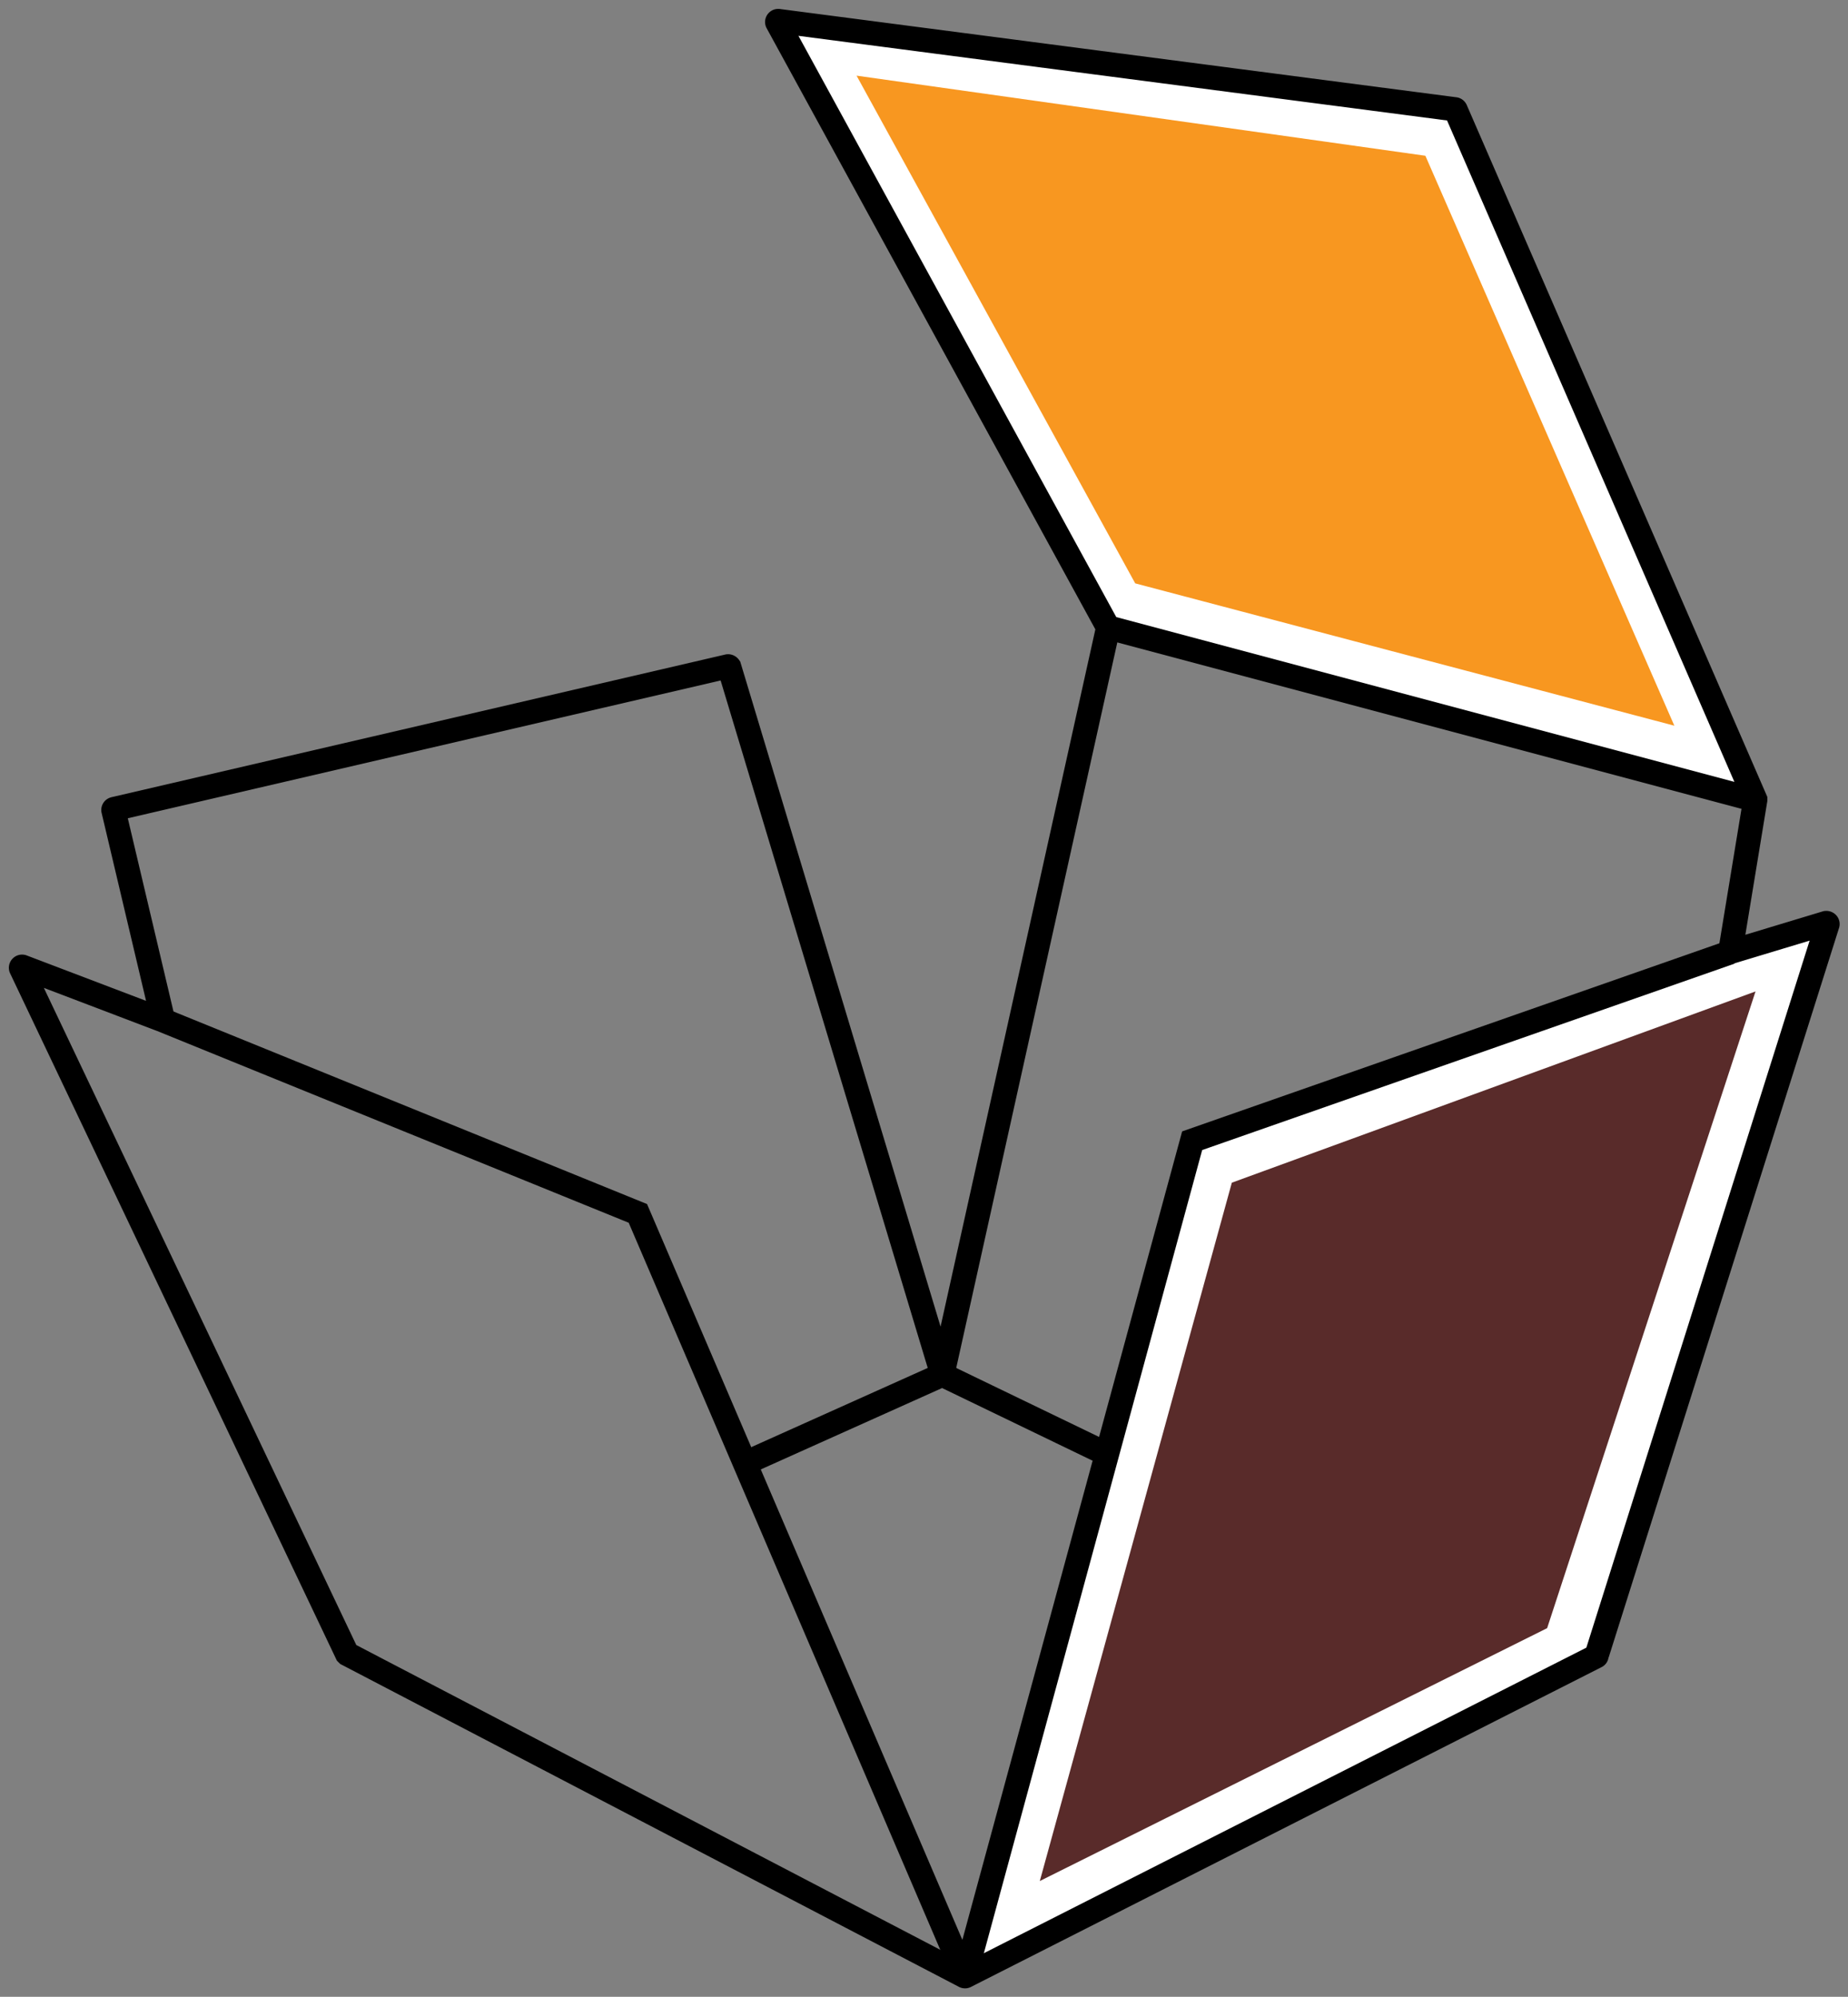 <?xml version="1.0" standalone="no"?><!DOCTYPE svg PUBLIC "-//W3C//DTD SVG 1.1//EN" "http://www.w3.org/Graphics/SVG/1.1/DTD/svg11.dtd"><svg width="100%" height="100%" viewBox="0 0 756 817" version="1.1" xmlns="http://www.w3.org/2000/svg" xmlns:xlink="http://www.w3.org/1999/xlink" xml:space="preserve" style="fill-rule:evenodd;clip-rule:evenodd;stroke-miterlimit:1.414;"><rect x="0" y="0" width="756" height="817" fill="#808080" stroke="none"/><g id="Paperbox"><path d="M593.889,46.631l-271.977,-35.314l134.44,245.399l256.303,67.901l-118.765,-277.986Z" style="fill:#fff;fill-rule:nonzero;"/><path d="M741.339,383.969l-250.789,84.877l-88.718,331.762l248.435,-123.288l91.072,-293.351Z" style="fill:#fff;fill-rule:nonzero;stroke-width:1.86px;stroke:#fff;"/><path d="M394.8,803.06l254.16,-128.911l91.337,-289.283l-30.659,9.267l-0.482,0.081l-0.32,0.035l-0.321,0.016l-0.317,-0.003l-0.31,-0.021l-0.306,-0.038l-0.302,-0.055l-0.297,-0.071l-0.289,-0.087l-0.281,-0.102l-0.276,-0.117l-0.271,-0.133l-0.264,-0.148l-0.254,-0.162l-0.248,-0.178l-0.242,-0.195l-0.234,-0.212l-0.221,-0.226l-0.212,-0.243l-0.205,-0.267l-0.187,-0.279l-0.173,-0.295l-0.156,-0.311l-0.14,-0.331l-0.12,-0.349l-0.095,-0.355l-0.071,-0.365l-0.047,-0.377l-0.019,-0.385l0.008,-0.379l0.034,-0.375l0.033,-0.204l9.892,-60.2l-120.969,-278.51l-265.341,-34.63l130.701,239.069l-0.17,-0.193l0.321,0.459l0.242,0.438l0.177,0.401l0.125,0.36l0.087,0.315l0.058,0.274l0.045,0.274l0.034,0.318l0.014,0.261l0.003,0.168l0.002,0.636l-67.63,304.676l-0.091,0.295l-0.068,0.195l-0.076,0.194l-0.086,0.198l-0.095,0.196l-0.101,0.19l-0.11,0.187l-0.146,0.228l-0.234,0.319l-0.292,0.336l-0.32,0.312l-0.344,0.284l-0.364,0.252l-0.381,0.221l-0.396,0.187l-0.406,0.153l-0.415,0.119l-0.421,0.085l-0.425,0.051l-0.426,0.017l-0.427,-0.017l-0.424,-0.051l-0.421,-0.085l-0.415,-0.119l-0.407,-0.153l-0.396,-0.187l-0.382,-0.221l-0.364,-0.252l-0.345,-0.284l-0.32,-0.312l-0.292,-0.336l-0.233,-0.317l-0.145,-0.226l-0.112,-0.19l-0.103,-0.193l-0.094,-0.193l-0.085,-0.195l-0.077,-0.197l-0.069,-0.198l-0.036,-0.119l-85.504,-283.874l-242.52,56.38l19.126,80.917l0.061,0.376l0.034,0.378l0.008,0.374l-0.018,0.367l-0.042,0.357l-0.064,0.347l-0.085,0.336l-0.104,0.323l-0.122,0.311l-0.139,0.299l-0.155,0.288l-0.17,0.275l-0.185,0.263l-0.202,0.253l-0.216,0.24l-0.23,0.227l-0.248,0.217l-0.266,0.205l-0.281,0.19l-0.298,0.175l-0.314,0.158l-0.334,0.141l-0.352,0.121l-0.366,0.098l-0.379,0.073l-0.393,0.046l-0.404,0.017l-0.406,-0.014l-0.407,-0.046l-0.408,-0.078l-0.396,-0.108l-0.254,-0.091l-46.325,-17.631l127.814,268.872l249.043,129.991ZM394.77,813.543l-0.332,-0.01l-0.329,-0.031l-0.322,-0.05l-0.312,-0.068l-0.299,-0.084l-0.285,-0.098l-0.27,-0.109l-0.237,-0.111l-253.229,-132.176l-1.328,-1.328l-133.801,-281.467l-0.162,-0.455l-0.109,-0.408l-0.076,-0.41l-0.043,-0.408l-0.012,-0.403l0.018,-0.394l0.045,-0.384l0.071,-0.372l0.095,-0.359l0.117,-0.345l0.137,-0.331l0.158,-0.318l0.177,-0.305l0.194,-0.289l0.213,-0.278l0.232,-0.265l0.248,-0.249l0.265,-0.233l0.285,-0.22l0.304,-0.203l0.322,-0.185l0.339,-0.164l0.354,-0.142l0.372,-0.119l0.386,-0.093l0.395,-0.065l0.4,-0.035l0.407,-0.005l0.407,0.026l0.399,0.055l0.393,0.084l0.396,0.117l48.996,18.647l-18.135,-76.726l-0.007,-0.023l-0.072,-0.309l-0.053,-0.307l-0.034,-0.302l-0.016,-0.296l0,-0.29l0.016,-0.284l0.03,-0.277l0.044,-0.271l0.057,-0.265l0.069,-0.257l0.08,-0.25l0.092,-0.245l0.103,-0.239l0.114,-0.231l0.124,-0.225l0.136,-0.22l0.146,-0.214l0.156,-0.206l0.166,-0.199l0.178,-0.194l0.189,-0.186l0.198,-0.176l0.207,-0.167l0.22,-0.16l0.229,-0.149l0.236,-0.137l0.244,-0.126l0.254,-0.115l0.261,-0.102l0.263,-0.088l0.246,-0.068l250.988,-58.349l0.013,-0.004l0.307,-0.072l0.298,-0.052l0.289,-0.033l0.285,-0.018l0.273,-0.002l0.261,0.011l0.252,0.023l0.24,0.033l0.232,0.042l0.22,0.05l0.21,0.056l0.207,0.065l0.196,0.07l0.187,0.074l0.222,0.098l0.304,0.154l0.324,0.192l0.306,0.21l0.291,0.23l0.278,0.251l0.235,0.243l0.158,0.182l0.125,0.155l0.121,0.161l0.514,0.74l81.953,272.085l63.325,-285.283l-134.438,-245.905l-0.096,-0.172l-0.163,-0.352l-0.139,-0.365l-0.111,-0.373l-0.085,-0.382l-0.056,-0.389l-0.028,-0.39l0.001,-0.389l0.028,-0.382l0.056,-0.381l0.082,-0.373l0.107,-0.361l0.132,-0.353l0.156,-0.343l0.179,-0.329l0.2,-0.313l0.222,-0.3l0.244,-0.286l0.264,-0.268l0.282,-0.249l0.301,-0.231l0.32,-0.21l0.335,-0.188l0.35,-0.164l0.361,-0.139l0.372,-0.113l0.379,-0.086l0.383,-0.058l0.385,-0.03l0.383,-0.003l0.378,0.024l0.2,0.026l276.575,36.096l0.141,0.009l0.565,0.101l0.506,0.147l0.444,0.177l0.386,0.194l0.335,0.203l0.296,0.208l0.259,0.209l0.227,0.206l0.202,0.205l0.186,0.208l0.169,0.21l0.153,0.21l0.142,0.215l0.136,0.228l0.161,0.304l123.031,283.257l0,1.682l-8.989,54.707l31.969,-9.663l0.568,-0.077l0.326,-0.025l0.328,-0.006l0.325,0.014l0.324,0.033l0.32,0.052l0.316,0.07l0.31,0.089l0.302,0.106l0.297,0.124l0.291,0.142l0.282,0.159l0.272,0.175l0.266,0.195l0.256,0.213l0.244,0.229l0.232,0.248l0.223,0.27l0.208,0.289l0.19,0.303l0.174,0.326l0.156,0.348l0.133,0.365l0.106,0.376l0.081,0.393l0.051,0.409l0.02,0.415l-0.013,0.417l-0.045,0.41l-0.078,0.413l-0.11,0.401l-0.042,0.119l-94.247,298.5l0.016,-0.485l-0.04,0.388l-0.076,0.415l-0.118,0.436l-0.164,0.443l-0.208,0.434l-0.243,0.403l-0.266,0.365l-0.28,0.322l-0.279,0.274l-0.262,0.223l-0.242,0.182l-0.223,0.149l-0.197,0.12l-0.168,0.093l-0.104,0.054l-258.064,130.891l-0.211,0.099l-0.27,0.109l-0.285,0.098l-0.299,0.084l-0.312,0.068l-0.322,0.05l-0.329,0.031l-0.332,0.01ZM742.859,376.749l0.038,-0.12l-0.022,0.061l-0.016,0.059ZM594.718,49.647l-0.23,-0.03l0.135,0.024l0.095,0.006ZM317.932,13.523l-0.134,-0.018l0.131,0.017l0.003,0ZM322.419,6.945l-0.005,-0.01l-0.063,-0.114l0.068,0.124Z" style="fill:#000;"/><path d="M716.891,332.132l-264.852,-70.627l2.554,-9.578l264.852,70.627l-2.554,9.578Z" style="fill:#000;"/><path d="M394.465,811.63l-0.212,-0.006l-0.212,-0.014l-0.208,-0.021l-0.211,-0.029l-0.207,-0.035l-0.21,-0.043l-0.214,-0.053l-0.209,-0.06l-0.204,-0.066l-0.206,-0.075l-0.209,-0.085l-0.204,-0.092l-0.198,-0.099l-0.202,-0.11l-0.2,-0.12l-0.191,-0.124l-0.192,-0.136l-0.188,-0.145l-0.182,-0.152l-0.177,-0.16l-0.171,-0.168l-0.166,-0.177l-0.162,-0.188l-0.152,-0.191l-0.143,-0.196l-0.138,-0.206l-0.128,-0.21l-0.12,-0.216l-0.11,-0.219l-0.08,-0.177l-131.861,-307.758l-192.339,-78.224l3.734,-9.182l196.111,79.758l128.994,301.066l89.904,-330.796l222.706,-77.994l3.276,9.355l-217.785,76.271l-91.514,336.719l-0.051,0.176l-0.077,0.233l-0.088,0.233l-0.098,0.229l-0.107,0.224l-0.117,0.221l-0.127,0.216l-0.136,0.211l-0.143,0.202l-0.15,0.195l-0.16,0.19l-0.166,0.182l-0.17,0.171l-0.175,0.163l-0.183,0.156l-0.187,0.148l-0.19,0.138l-0.193,0.129l-0.197,0.121l-0.197,0.11l-0.201,0.103l-0.206,0.096l-0.201,0.084l-0.206,0.078l-0.21,0.07l-0.207,0.061l-0.208,0.053l-0.208,0.046l-0.212,0.039l-0.208,0.03l-0.209,0.023l-0.212,0.016l-0.212,0.008l-0.208,0.001Z" style="fill:#000;"/><path d="M306.781,603.222l-4.06,-9.043l82.832,-37.189l69.423,33.53l-4.311,8.926l-65.265,-31.521l-78.619,35.297Z" style="fill:#000;"/><path d="M503.932,483.9l-78.557,285.731l207.545,-103.463l85.248,-260.515l-214.236,78.248Z" style="fill:#592b2a;fill-rule:nonzero;"/><path d="M583.109,63.73l-232.698,-32.773l113.995,207.731l220.555,58.236l-101.852,-233.194Z" style="fill:#f89720;fill-rule:nonzero;"/></g></svg>